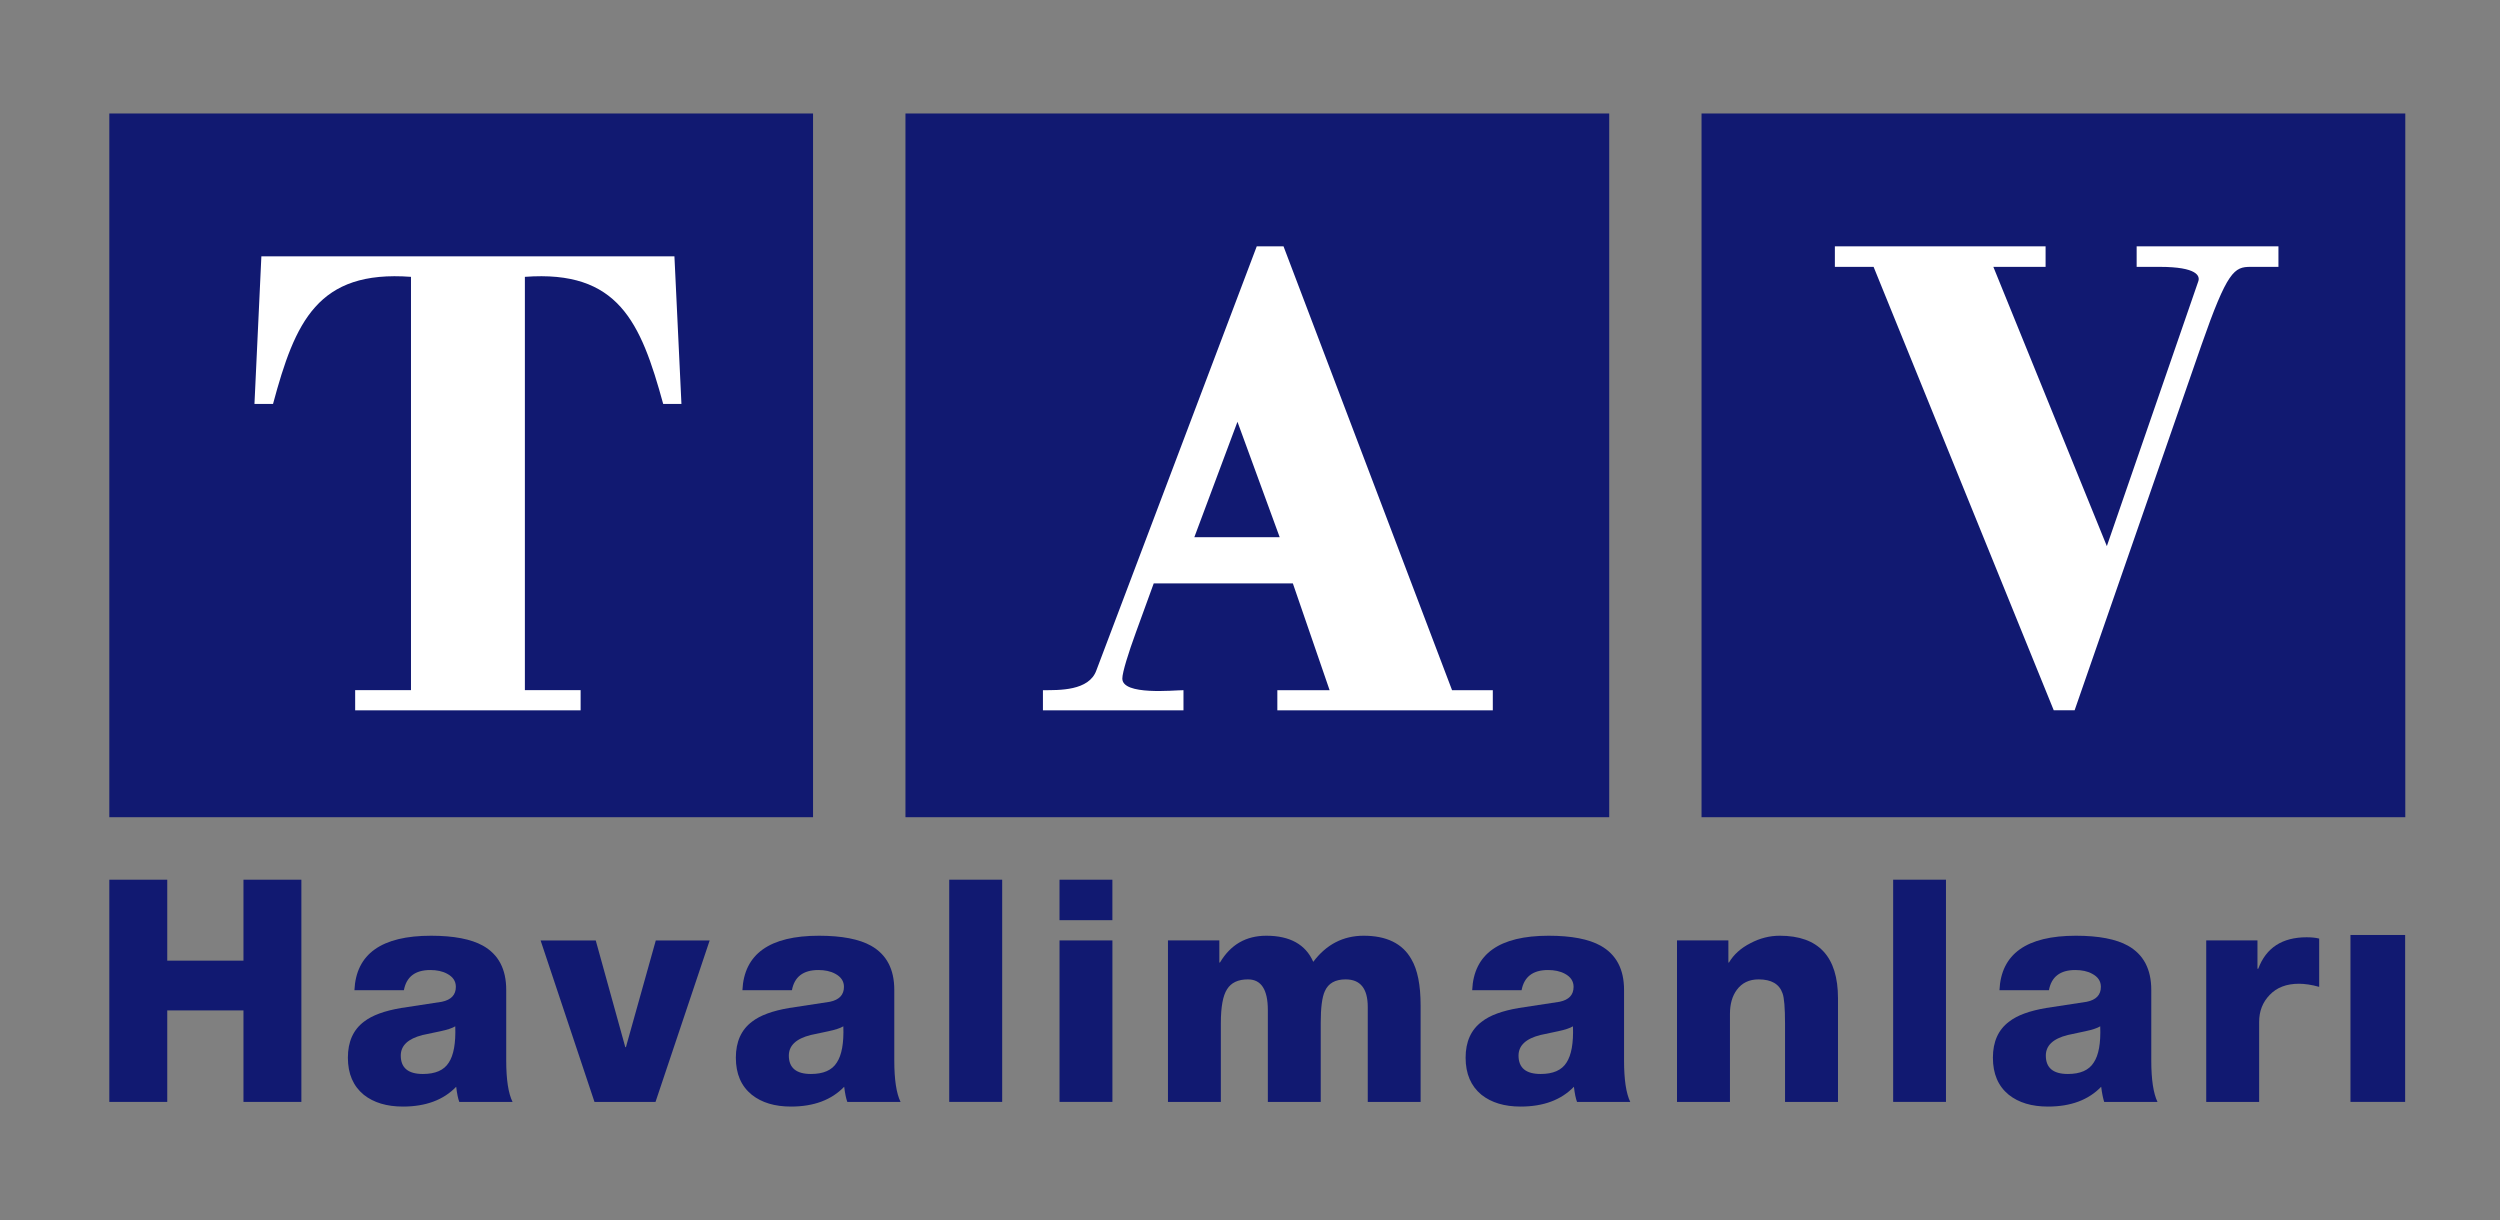 <svg xmlns="http://www.w3.org/2000/svg" xmlns:xlink="http://www.w3.org/1999/xlink" version="1.1" width="149.001pt" height="72.716pt" viewBox="0 0 149.001 72.716">
<rect x="0" y="0" width="149.001" height="72.716" fill="#808080" stroke="none"/>
<defs>
<clipPath id="clip_0">
<path transform="matrix(1,0,0,-1,0,72.716)" d="M0 72.717H149.001V0H0Z"/>
</clipPath>
</defs>
<g id="layer_1" data-name="">
<path transform="matrix(1,0,0,-1,9.968,65.674)" d="M0 0H-3.453V13.243H0V8.419H4.543V13.243H7.994V0H4.543V5.453H0Z" fill="#111971"/>
<g clip-path="url(#clip_0)">
<path transform="matrix(1,0,0,-1,25.185,61.688)" d="M0 0C-.869-.221-1.299-.628-1.299-1.226-1.299-1.955-.857-2.322 .018-2.322 .764-2.322 1.275-2.098 1.559-1.648 1.854-1.208 1.984-.482 1.949 .519 1.764 .407 1.465 .311 1.061 .225 .709 .148 .359 .075 0 0M.465 3.874C-.441 3.874-.963 3.472-1.113 2.671H-4.061C-3.963 4.832-2.445 5.918 .504 5.918 1.863 5.918 2.895 5.717 3.6 5.324 4.527 4.801 4.986 3.928 4.986 2.688V-1.525C4.986-2.658 5.113-3.477 5.363-3.986H2.189C2.113-3.789 2.051-3.485 2.004-3.083 1.252-3.867 .191-4.264-1.166-4.264-2.131-4.264-2.91-4.032-3.504-3.561-4.133-3.044-4.451-2.311-4.451-1.351-4.451-.4-4.131 .315-3.49 .797-3.006 1.173-2.271 1.443-1.277 1.611-.467 1.737 .346 1.859 1.148 1.982 1.703 2.097 1.984 2.393 1.984 2.871 1.984 3.208 1.814 3.467 1.465 3.652 1.18 3.806 .846 3.874 .465 3.874" fill="#111971"/>
<path transform="matrix(1,0,0,-1,39.085,56.052)" d="M0 0H3.211L-.016-9.622H-3.654L-6.865 0H-3.578L-1.818-6.357H-1.779Z" fill="#111971"/>
<path transform="matrix(1,0,0,-1,48.312,61.688)" d="M0 0C-.865-.221-1.297-.628-1.297-1.226-1.297-1.955-.855-2.322 .02-2.322 .76-2.322 1.275-2.098 1.557-1.648 1.855-1.208 1.988-.482 1.951 .519 1.766 .407 1.467 .311 1.059 .225 .717 .148 .355 .075 0 0M.465 3.874C-.437 3.874-.965 3.472-1.113 2.671H-4.064C-3.963 4.832-2.439 5.918 .5 5.918 1.861 5.918 2.895 5.717 3.598 5.324 4.527 4.801 4.988 3.928 4.988 2.688V-1.525C4.988-2.658 5.113-3.477 5.361-3.986H2.188C2.115-3.789 2.051-3.485 2.002-3.083 1.248-3.867 .193-4.264-1.166-4.264-2.133-4.264-2.912-4.032-3.504-3.561-4.141-3.044-4.455-2.311-4.455-1.351-4.455-.4-4.131 .315-3.49 .797-3.004 1.173-2.27 1.443-1.281 1.611-.463 1.737 .346 1.859 1.15 1.982 1.703 2.097 1.988 2.393 1.988 2.871 1.988 3.208 1.814 3.467 1.467 3.652 1.184 3.806 .846 3.874 .465 3.874" fill="#111971"/>
<path transform="matrix(1,0,0,-1,0,72.716)" d="M56.574 7.043H59.73V20.286H56.574Z" fill="#111971"/>
<path transform="matrix(1,0,0,-1,0,72.716)" d="M66.3 7.043H63.148V16.667H66.3ZM63.147 20.285H66.299V17.873H63.147Z" fill="#111971"/>
<path transform="matrix(1,0,0,-1,72.763,65.674)" d="M0 0H-3.152V9.624H-.09V8.306H-.053C.58 9.372 1.498 9.904 2.711 9.904 4.115 9.904 5.053 9.384 5.508 8.348 6.285 9.384 7.289 9.904 8.514 9.904 9.875 9.904 10.824 9.441 11.351 8.512 11.726 7.88 11.906 6.961 11.906 5.753V0H8.756V5.657C8.756 6.759 8.314 7.302 7.437 7.302 6.82 7.302 6.406 7.072 6.199 6.602 6.033 6.245 5.953 5.609 5.953 4.711V0H2.801V5.469C2.801 6.692 2.408 7.302 1.617 7.302 1.029 7.302 .619 7.11 .371 6.716 .121 6.331 0 5.657 0 4.687Z" fill="#111971"/>
<path transform="matrix(1,0,0,-1,91.802,61.688)" d="M0 0C-.865-.221-1.297-.628-1.297-1.226-1.297-1.955-.859-2.322 .022-2.322 .76-2.322 1.275-2.098 1.559-1.648 1.852-1.208 1.984-.482 1.947 .519 1.76 .407 1.467 .311 1.059 .225 .711 .148 .361 .075 0 0M.459 3.874C-.439 3.874-.965 3.472-1.115 2.671H-4.059C-3.965 4.832-2.441 5.918 .502 5.918 1.863 5.918 2.891 5.717 3.596 5.324 4.527 4.801 4.992 3.928 4.992 2.688V-1.525C4.992-2.658 5.115-3.477 5.361-3.986H2.19C2.113-3.789 2.051-3.485 2.004-3.083 1.248-3.867 .191-4.264-1.172-4.264-2.133-4.264-2.912-4.032-3.506-3.561-4.133-3.044-4.451-2.311-4.451-1.351-4.451-.4-4.129 .315-3.484 .797-3.006 1.173-2.269 1.443-1.281 1.611-.461 1.737 .348 1.859 1.15 1.982 1.707 2.097 1.984 2.393 1.984 2.871 1.984 3.208 1.811 3.467 1.467 3.652 1.18 3.806 .846 3.874 .459 3.874" fill="#111971"/>
<path transform="matrix(1,0,0,-1,103.106,65.674)" d="M0 0H-3.156V9.624H-.094V8.306H-.059C.225 8.787 .656 9.172 1.221 9.459 1.787 9.759 2.371 9.904 2.969 9.904 5.279 9.904 6.439 8.661 6.439 6.174V0H3.283V4.652C3.283 5.607 3.232 6.213 3.133 6.475 2.938 7.031 2.465 7.302 1.707 7.302 1.148 7.302 .717 7.097 .406 6.675 .135 6.307 0 5.829 0 5.247Z" fill="#111971"/>
<path transform="matrix(1,0,0,-1,0,72.716)" d="M112.833 7.043H115.981V20.286H112.833Z" fill="#111971"/>
<path transform="matrix(1,0,0,-1,123.233,61.688)" d="M0 0C-.873-.221-1.301-.628-1.301-1.226-1.301-1.955-.865-2.322 .014-2.322 .752-2.322 1.264-2.098 1.549-1.648 1.85-1.208 1.98-.482 1.941 .519 1.758 .407 1.459 .311 1.053 .225 .703 .148 .352 .075 0 0M.455 3.874C-.441 3.874-.971 3.472-1.115 2.671H-4.064C-3.969 4.832-2.449 5.918 .492 5.918 1.857 5.918 2.885 5.717 3.594 5.324 4.521 4.801 4.984 3.928 4.984 2.688V-1.525C4.984-2.658 5.111-3.477 5.354-3.986H2.178C2.113-3.789 2.049-3.485 1.998-3.083 1.244-3.867 .191-4.264-1.174-4.264-2.139-4.264-2.916-4.032-3.51-3.561-4.143-3.044-4.455-2.311-4.455-1.351-4.455-.4-4.135 .315-3.49 .797-3.012 1.173-2.275 1.443-1.285 1.611-.469 1.737 .34 1.859 1.139 1.982 1.701 2.097 1.98 2.393 1.98 2.871 1.98 3.208 1.811 3.467 1.459 3.652 1.18 3.806 .838 3.874 .455 3.874" fill="#111971"/>
<path transform="matrix(1,0,0,-1,134.646,65.674)" d="M0 0H-3.154V9.624H-.1V7.939H-.053C.414 9.189 1.377 9.812 2.832 9.812 3.123 9.812 3.367 9.788 3.578 9.734V6.857C3.123 6.984 2.719 7.042 2.371 7.042 1.633 7.042 1.051 6.821 .631 6.379 .207 5.942 0 5.409 0 4.767Z" fill="#111971"/>
<path transform="matrix(1,0,0,-1,0,72.716)" d="M140.089 7.043H143.347V16.991H140.089Z" fill="#111971"/>
<path transform="matrix(1,0,0,-1,0,72.716)" d="M6.515 24.01H48.458V65.952H6.515Z" fill="#111971"/>
<path transform="matrix(1,0,0,-1,15.166,24.073)" d="M0 0H1.107C2.423 4.891 3.762 7.988 9.329 7.573V-17.059H6.002V-18.262H19.439V-17.059H16.117V7.573C21.684 7.988 23.021 4.891 24.36 0H25.448L25.03 8.797H.412Z" fill="#ffffff"/>
<path transform="matrix(1,0,0,-1,0,72.716)" d="M101.412 24.01H143.356V65.952H101.412Z" fill="#111971"/>
<path transform="matrix(1,0,0,-1,0,72.716)" d="M53.966 24.01H95.91V65.952H53.966Z" fill="#111971"/>
<path transform="matrix(1,0,0,-1,109.359,15.905)" d="M0 0H2.308L13.045-26.429H14.289L21.847-4.664C23.394-.229 23.807 0 24.78 0H26.437V1.225H17.986V0H19.349C21.615 0 21.778-.554 21.656-.874L16.21-16.644 9.445 0H12.559V1.225H0Z" fill="#ffffff"/>
<path transform="matrix(1,0,0,-1,70.536,42.335)" d="M0 0V1.2C-.571 1.2-3.645 .874-3.645 1.893-3.645 2.262-3.277 3.436-2.836 4.643L-1.773 7.566H6.518L8.709 1.2H5.594V0H18.436V1.2H16.007L5.962 27.654H4.367L-5.193 2.378C-5.63 1.156-7.407 1.2-8.377 1.2V0Z" fill="#ffffff"/>
<path transform="matrix(1,0,0,-1,73.753,25.138)" d="M0 0 2.517-6.879H-2.57Z" fill="#111971"/>
</g>
</g>
</svg>

